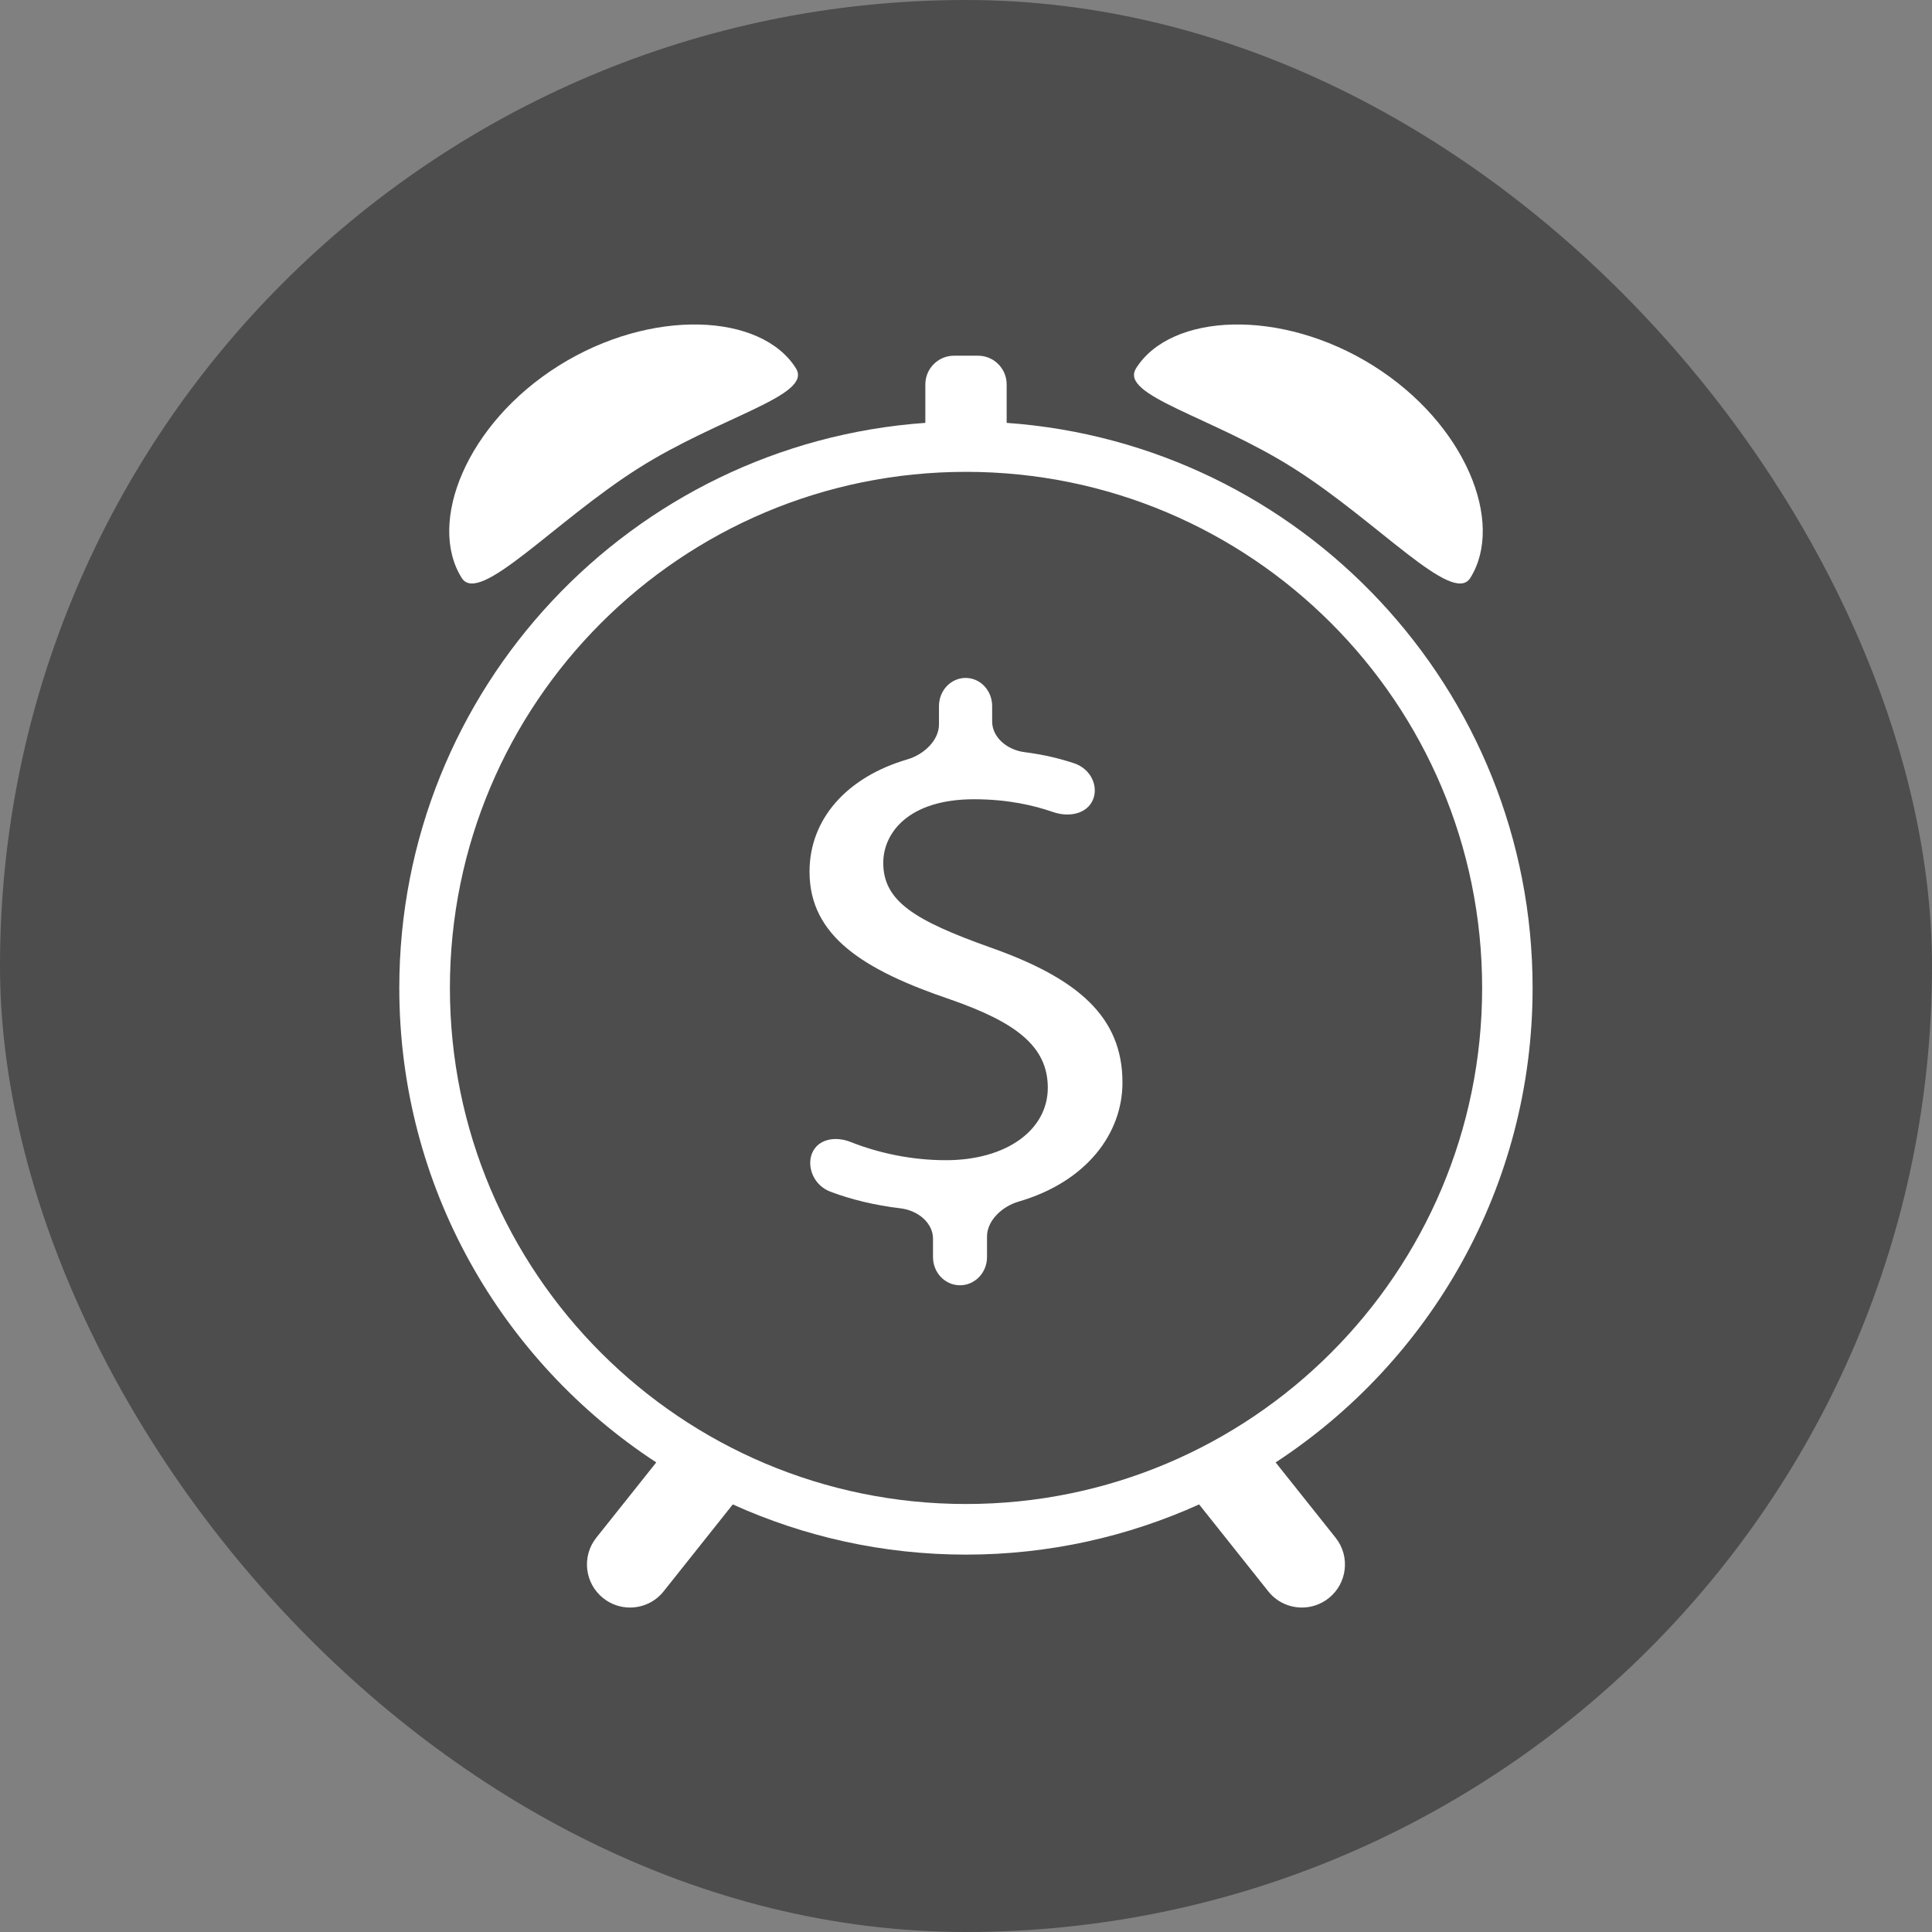 <?xml version="1.0" encoding="UTF-8"?>
<svg id="Layer_2" data-name="Layer 2" xmlns="http://www.w3.org/2000/svg" viewBox="0 0 511.49 511.49">
  <rect x="0" y="0" width="511.49" height="511.49" fill="#808080" stroke="none"/>
  <defs>
    <style>
      .cls-1 {
        fill: #4d4d4d;
      }

      .cls-1, .cls-2 {
        stroke-width: 0px;
      }

      .cls-2 {
        fill: #fff;
      }
    </style>
  </defs>
  <g id="Layer_1-2" data-name="Layer 1">
    <g>
      <rect class="cls-1" x="0" y="0" width="511.49" height="511.49" rx="255.75" ry="255.75"/>
      <g>
        <path class="cls-2" d="m210.72,97.52c4.53,7.23-19.99,12.69-41.74,26.47-22.35,14.16-42.09,36.44-46.75,29.01-9.19-14.66,1.27-40.87,25.7-56.19,24.44-15.32,53.6-13.96,62.79.7Z"/>
        <path class="cls-2" d="m300.77,97.52c-4.54,7.23,19.98,12.69,41.74,26.47,22.35,14.16,42.09,36.44,46.75,29.01,9.19-14.66-1.27-40.87-25.7-56.19-24.44-15.32-53.6-13.96-62.79.7Z"/>
        <path class="cls-2" d="m266.51,111.95v-10.18c0-4.2-3.4-7.6-7.6-7.6h-6.33c-4.19,0-7.6,3.4-7.6,7.6v10.18c-77.83,5.52-139.27,70.37-139.27,149.61,0,52.58,27.08,98.82,68.03,125.61l-15.87,19.93c-3.92,4.92-3.1,12.09,1.83,16.01,2.09,1.67,4.6,2.48,7.08,2.48,3.36,0,6.67-1.46,8.92-4.3l18.3-23c18.84,8.52,39.72,13.29,61.73,13.29s42.89-4.78,61.73-13.29l18.3,23c2.25,2.84,5.57,4.3,8.92,4.3,2.48,0,4.99-.81,7.09-2.48,4.93-3.92,5.74-11.09,1.82-16.01l-15.87-19.93c40.95-26.78,68.03-73.02,68.03-125.61,0-79.24-61.44-144.09-139.27-149.61Zm-10.76,286.23c-75.46,0-136.64-61.17-136.64-136.63s61.17-136.63,136.64-136.63,136.64,61.17,136.64,136.63-61.17,136.63-136.64,136.63Z"/>
        <path class="cls-2" d="m247.01,332.81v-4.87c0-4.12-3.88-7.47-8.6-8.04-6.71-.79-13.17-2.35-18.6-4.42-4.37-1.66-6.3-6.55-4.81-10.18,1.51-3.62,5.94-4.66,10.26-2.94,7.22,2.86,15.94,4.8,25.13,4.8,16.12,0,27.01-8.02,27.01-19.19s-8.84-17.42-25.64-23.31c-23.14-7.83-37.44-16.83-37.44-33.87,0-13.97,9.87-25.04,25.89-29.74,4.52-1.33,8.38-5.13,8.38-9.25v-4.87c0-4.11,3.15-7.45,7.05-7.45s7.03,3.34,7.03,7.45v4.09c0,4.12,3.87,7.51,8.58,8.11,5.09.65,9.42,1.71,13.16,2.96,4.44,1.49,6.48,6.14,4.91,9.71-1.55,3.57-6.13,4.71-10.57,3.17-5.11-1.77-12.02-3.37-20.86-3.37-17.48,0-24.05,9.01-24.05,16.84,0,10.18,8.41,15.27,28.14,22.32,23.39,8.23,35.19,18.41,35.19,35.84,0,13.5-9.51,26.27-27.47,31.51-4.52,1.32-8.39,5.12-8.39,9.24v5.46c0,4.12-3.19,7.46-7.16,7.46s-7.14-3.34-7.14-7.46Z"/>
      </g>
    </g>
  </g>
</svg>